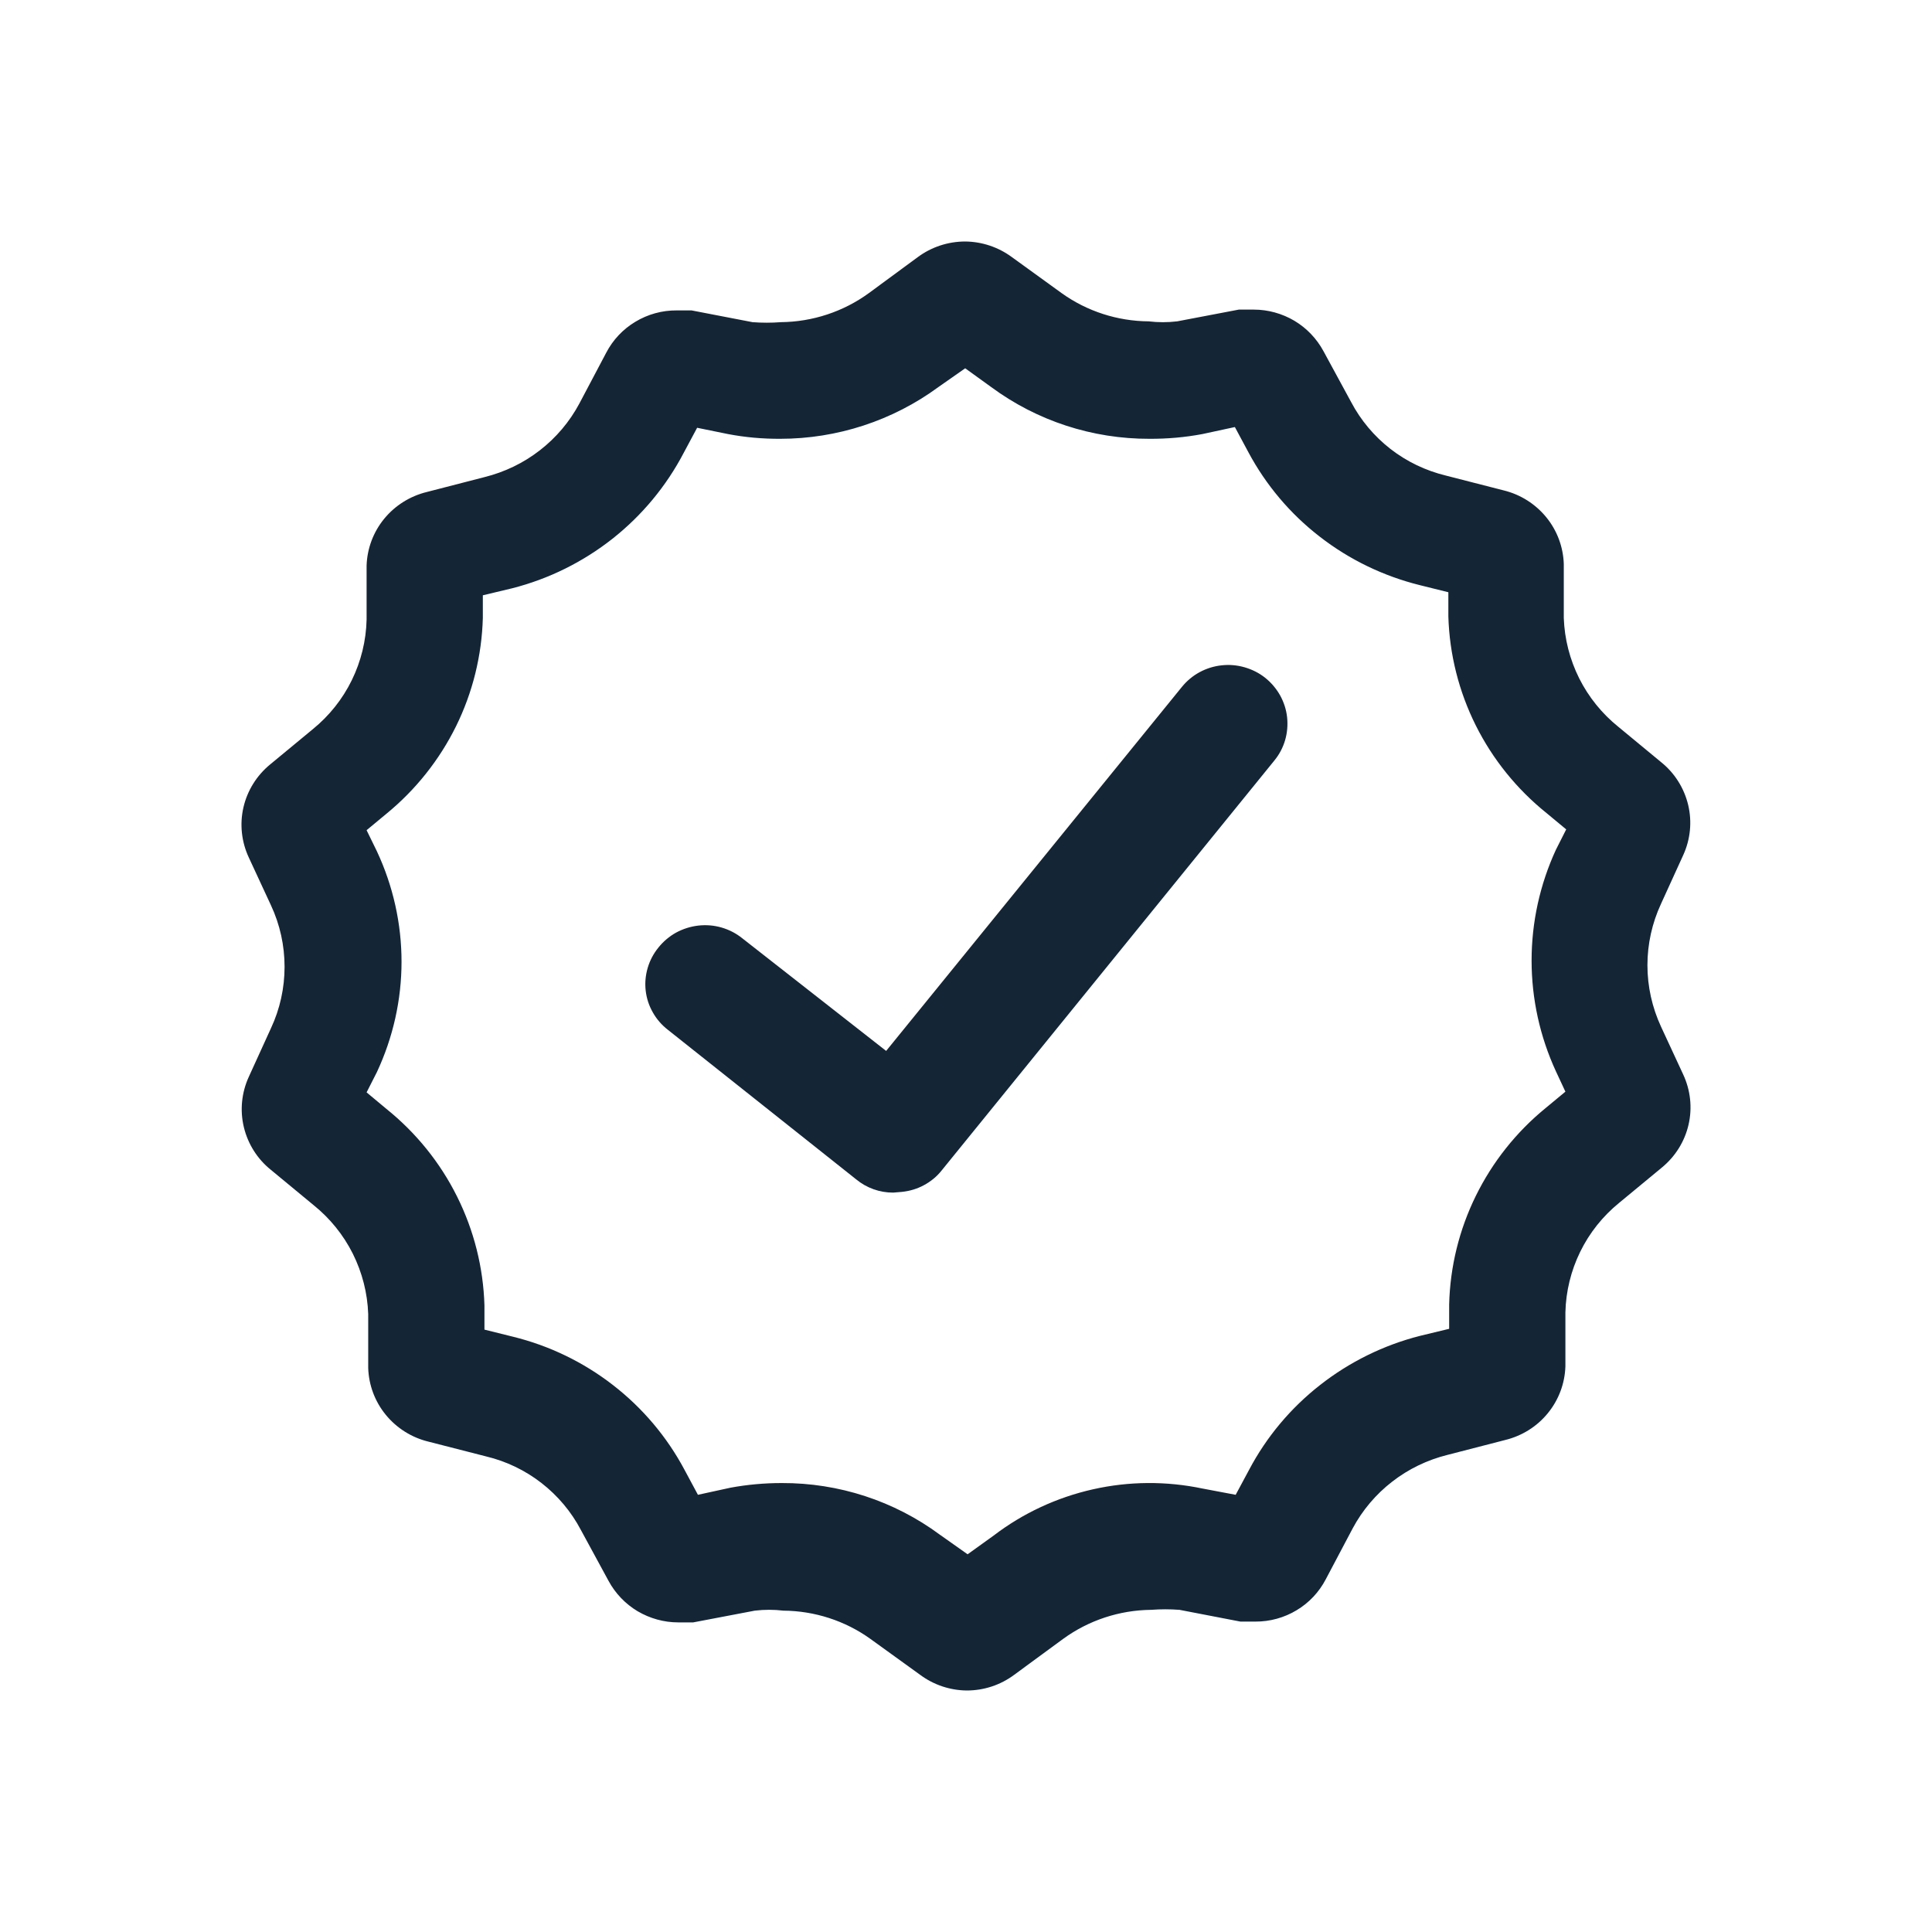 <svg width="24" height="24" viewBox="0 0 24 24" fill="none" xmlns="http://www.w3.org/2000/svg">
<path d="M10.635 14.65C10.764 14.757 10.928 14.816 11.096 14.815L11.204 14.806C11.3 14.796 11.392 14.769 11.477 14.723C11.561 14.678 11.636 14.617 11.695 14.543L15.831 9.447C15.892 9.373 15.937 9.287 15.964 9.195C15.991 9.103 15.999 9.006 15.989 8.911C15.979 8.816 15.949 8.724 15.903 8.64C15.856 8.556 15.793 8.481 15.718 8.421C15.643 8.361 15.556 8.317 15.463 8.29C15.37 8.263 15.273 8.254 15.176 8.265C15.08 8.275 14.987 8.304 14.902 8.35C14.817 8.396 14.742 8.459 14.682 8.533L11.008 13.055L9.22 11.655C9.144 11.594 9.057 11.549 8.963 11.522C8.87 11.495 8.772 11.487 8.675 11.498C8.578 11.509 8.484 11.539 8.399 11.585C8.314 11.632 8.239 11.696 8.179 11.771C8.118 11.846 8.073 11.931 8.046 12.023C8.019 12.115 8.01 12.211 8.021 12.306C8.032 12.402 8.062 12.494 8.11 12.577C8.157 12.661 8.221 12.734 8.297 12.793L10.635 14.65Z" fill="#001325" fill-opacity="0.92"/>
<path fill-rule="evenodd" clip-rule="evenodd" d="M11.401 3.194C11.571 3.068 11.778 3 11.99 3C12.199 3.002 12.402 3.07 12.57 3.194L13.189 3.642C13.503 3.867 13.881 3.989 14.269 3.992C14.386 4.006 14.505 4.006 14.623 3.992L15.389 3.846H15.575C15.753 3.846 15.928 3.895 16.08 3.985C16.232 4.076 16.356 4.206 16.44 4.361L16.784 4.994C16.903 5.22 17.07 5.419 17.273 5.577C17.476 5.735 17.711 5.847 17.962 5.908L18.68 6.092C18.888 6.143 19.073 6.26 19.208 6.425C19.343 6.59 19.419 6.794 19.426 7.006V7.677C19.435 7.938 19.501 8.193 19.617 8.426C19.734 8.659 19.9 8.865 20.104 9.029L20.634 9.467C20.803 9.602 20.921 9.79 20.971 9.999C21.021 10.208 20.999 10.428 20.909 10.624L20.634 11.227C20.523 11.466 20.465 11.727 20.465 11.99C20.465 12.254 20.523 12.514 20.634 12.754L20.909 13.347C21 13.542 21.024 13.761 20.976 13.97C20.928 14.18 20.811 14.367 20.644 14.504L20.114 14.942C19.91 15.108 19.745 15.315 19.63 15.55C19.515 15.785 19.452 16.042 19.446 16.303V16.974C19.439 17.186 19.363 17.39 19.228 17.555C19.093 17.721 18.907 17.837 18.699 17.888L17.982 18.073C17.732 18.135 17.497 18.248 17.294 18.406C17.091 18.563 16.924 18.761 16.803 18.987L16.469 19.619C16.386 19.778 16.261 19.911 16.107 20.003C15.953 20.096 15.775 20.145 15.595 20.144H15.409L14.652 19.998C14.534 19.989 14.416 19.989 14.299 19.998C13.906 20.002 13.524 20.128 13.208 20.358L12.599 20.805C12.429 20.932 12.222 21 12.01 21C11.801 20.998 11.598 20.93 11.43 20.805L10.811 20.358C10.497 20.133 10.119 20.011 9.731 20.008C9.614 19.994 9.495 19.994 9.377 20.008L8.611 20.154H8.425C8.247 20.154 8.073 20.105 7.92 20.015C7.768 19.924 7.644 19.794 7.56 19.639L7.216 19.006C7.097 18.78 6.93 18.581 6.727 18.423C6.524 18.265 6.289 18.152 6.038 18.092L5.32 17.908C5.112 17.857 4.927 17.74 4.792 17.575C4.657 17.41 4.581 17.206 4.574 16.994V16.323C4.565 16.062 4.499 15.807 4.383 15.574C4.266 15.341 4.1 15.135 3.896 14.971L3.366 14.533C3.197 14.398 3.079 14.21 3.029 14.001C2.979 13.792 3.001 13.572 3.091 13.376L3.366 12.773C3.478 12.534 3.535 12.273 3.535 12.01C3.535 11.746 3.478 11.486 3.366 11.246L3.091 10.653C3 10.458 2.976 10.239 3.024 10.03C3.072 9.821 3.189 9.633 3.356 9.496L3.886 9.058C4.09 8.892 4.255 8.685 4.37 8.45C4.485 8.215 4.548 7.958 4.554 7.697V7.026C4.561 6.814 4.637 6.61 4.772 6.445C4.907 6.28 5.093 6.163 5.301 6.112L6.018 5.927C6.268 5.865 6.503 5.752 6.706 5.594C6.909 5.437 7.076 5.239 7.197 5.013L7.531 4.381C7.614 4.222 7.739 4.089 7.893 3.997C8.047 3.904 8.224 3.855 8.405 3.856H8.591L9.348 4.002C9.466 4.011 9.584 4.011 9.701 4.002C10.094 3.998 10.476 3.872 10.792 3.642L11.401 3.194ZM12.314 4.809L11.99 4.575L11.656 4.809C11.088 5.226 10.399 5.451 9.692 5.451C9.474 5.452 9.257 5.433 9.043 5.392L8.66 5.314L8.493 5.626C8.277 6.039 7.976 6.402 7.609 6.692C7.241 6.982 6.817 7.192 6.362 7.308L5.998 7.395V7.677C5.985 8.144 5.872 8.602 5.665 9.022C5.458 9.441 5.163 9.812 4.8 10.109L4.554 10.313L4.682 10.575C4.883 11.005 4.988 11.473 4.988 11.947C4.988 12.42 4.883 12.888 4.682 13.318L4.554 13.57L4.8 13.775C5.168 14.071 5.468 14.442 5.678 14.864C5.888 15.285 6.004 15.746 6.018 16.216V16.517L6.372 16.605C6.824 16.716 7.248 16.921 7.615 17.206C7.983 17.491 8.285 17.849 8.503 18.258L8.67 18.569L9.073 18.481C9.283 18.442 9.497 18.423 9.711 18.423C10.419 18.42 11.109 18.645 11.676 19.065L12.02 19.308L12.344 19.075C12.708 18.797 13.128 18.602 13.576 18.501C14.023 18.4 14.488 18.397 14.937 18.491L15.35 18.569L15.517 18.258C15.733 17.849 16.034 17.49 16.4 17.204C16.765 16.918 17.187 16.71 17.638 16.595L18.002 16.507V16.206C18.013 15.738 18.126 15.277 18.333 14.856C18.54 14.435 18.835 14.063 19.2 13.765L19.446 13.561L19.328 13.308C19.129 12.876 19.026 12.407 19.026 11.932C19.026 11.457 19.129 10.988 19.328 10.556L19.456 10.303L19.21 10.099C18.842 9.803 18.542 9.431 18.332 9.01C18.122 8.589 18.006 8.128 17.992 7.658V7.357L17.638 7.269C17.186 7.157 16.762 6.952 16.395 6.667C16.027 6.383 15.725 6.024 15.507 5.616L15.34 5.305L14.937 5.392C14.72 5.433 14.5 5.452 14.279 5.451C13.571 5.453 12.882 5.228 12.314 4.809Z" fill="#001325" fill-opacity="0.92"/>
</svg>
